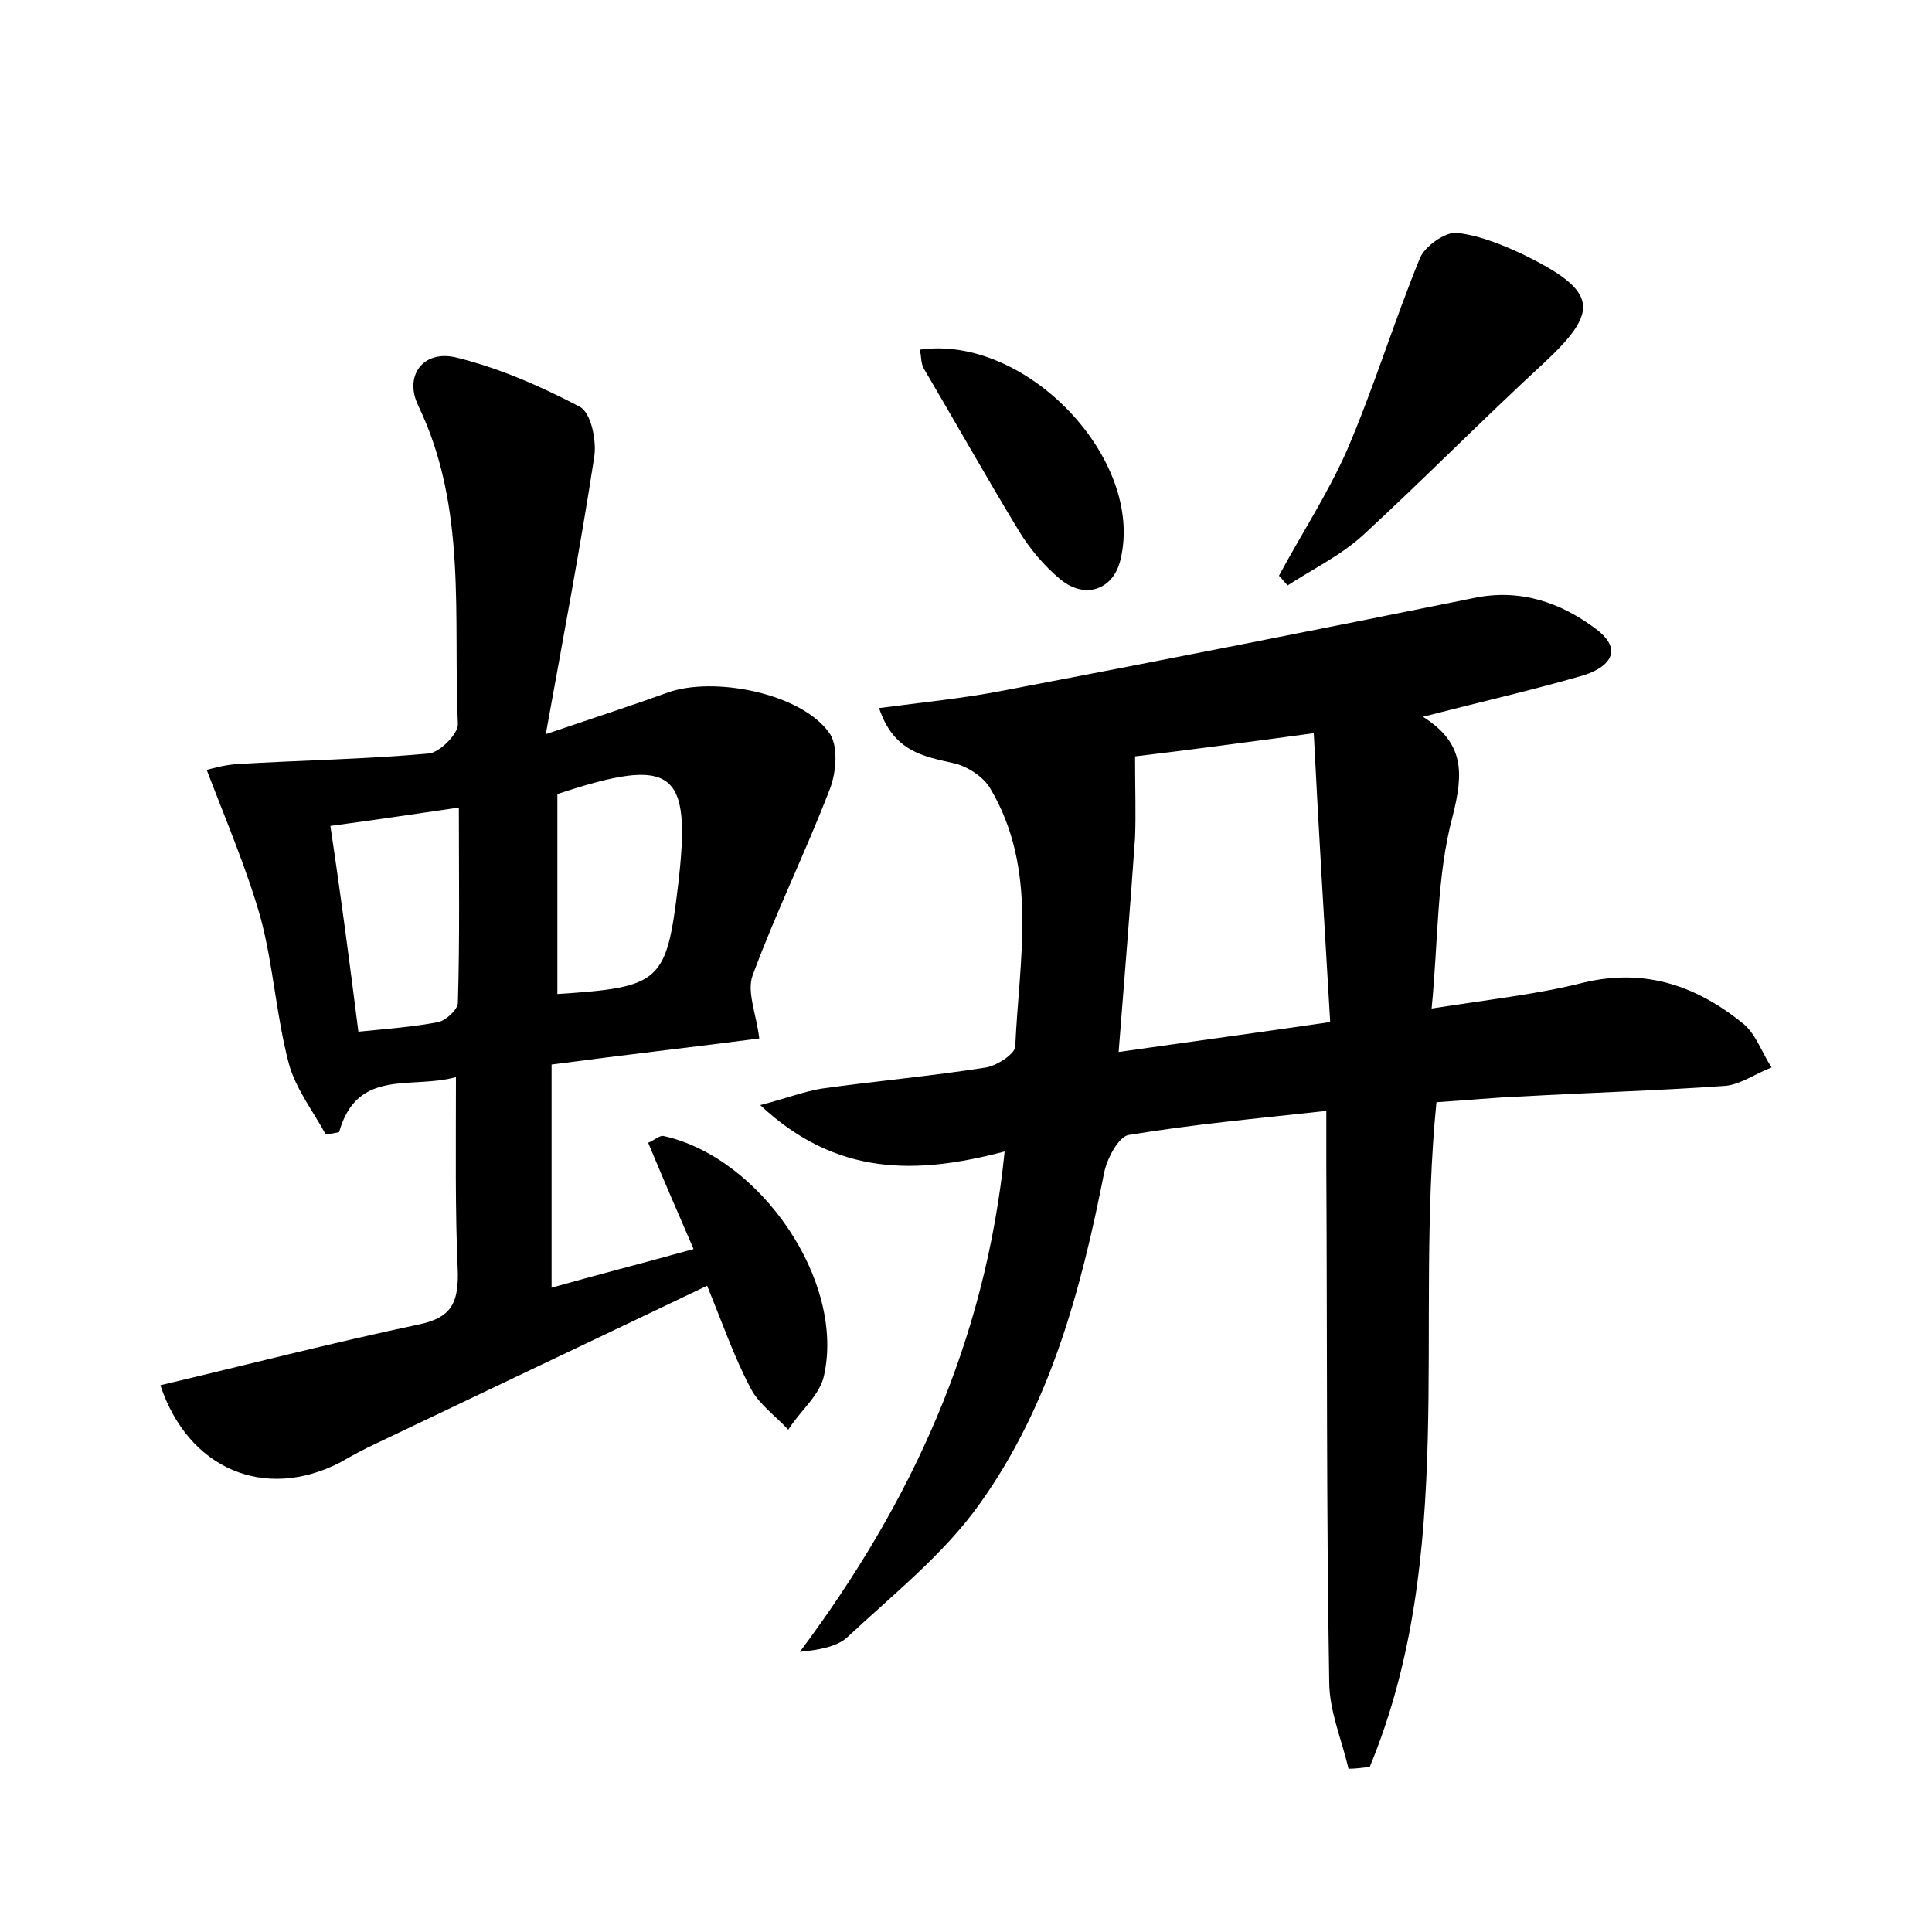 <?xml version="1.0" encoding="utf-8"?>
<!-- Generator: Adobe Illustrator 22.0.0, SVG Export Plug-In . SVG Version: 6.00 Build 0)  -->
<svg version="1.1" id="图层_1" xmlns="http://www.w3.org/2000/svg" xmlns:xlink="http://www.w3.org/1999/xlink" x="0px" y="0px"
	 viewBox="0 0 200 200" style="enable-background:new 0 0 200 200;" xml:space="preserve">
<style type="text/css">
	.st0{fill:#FFFFFF;}
</style>
<g>
	
	<path d="M148.2,104.4c6.4-1,11.1-1.5,15.8-2.7c6.4-1.5,11.7,0.4,16.5,4.3c1.3,1.1,1.9,3,2.9,4.5c-1.6,0.6-3.1,1.7-4.7,1.9
		c-7,0.5-14,0.7-21.1,1.1c-2.8,0.1-5.7,0.4-8.9,0.6c-2.3,23.2,2.2,46.8-6.9,68.8c-0.7,0.1-1.5,0.2-2.2,0.2c-0.7-3-2-6-2-9
		c-0.3-17.8-0.2-35.5-0.3-53.3c0-1.7,0-3.4,0-5.8c-7.3,0.8-13.9,1.4-20.5,2.5c-1,0.2-2.2,2.4-2.5,3.9c-2.4,12.2-5.6,24.1-12.9,34.3
		c-3.7,5.2-9,9.4-13.7,13.8c-1.1,1-3,1.3-4.9,1.5C94.3,155.6,102,139,104,119.2c-9.1,2.4-17.4,2.6-25.3-4.8c2.7-0.7,4.5-1.4,6.3-1.7
		c5.7-0.8,11.4-1.3,17.1-2.2c1.1-0.2,3-1.4,3-2.2c0.4-9,2.4-18.3-2.6-26.7c-0.7-1.2-2.4-2.3-3.8-2.6c-3.1-0.7-6.2-1.2-7.7-5.7
		c4.5-0.6,8.7-1,12.8-1.8c16.3-3.1,32.5-6.3,48.8-9.6c4.8-1,9,0.5,12.6,3.2c3.2,2.4,1,4.2-1.6,4.9c-5.2,1.5-10.5,2.7-16.3,4.2
		c4.3,2.7,4.2,5.8,3.1,10.2C148.7,90.7,148.9,97.3,148.2,104.4z M117.5,78.3c0,3.3,0.1,5.9,0,8.4c-0.5,7.3-1.1,14.5-1.7,22.2
		c7.7-1.1,14.4-2,21.9-3.1c-0.6-10.2-1.2-19.9-1.7-29.9C128.6,76.9,122.6,77.7,117.5,78.3z"/>
	<path d="M47.2,111.5c-4.6,1.3-10.2-1-12.1,5.7c-0.5,0.1-0.9,0.2-1.4,0.2c-1.3-2.4-3.1-4.7-3.8-7.3c-1.3-4.9-1.6-10.1-2.9-15
		c-1.4-5-3.5-9.9-5.6-15.4c0.4-0.1,1.7-0.5,3.1-0.6c6.6-0.4,13.3-0.5,19.9-1.1c1.1-0.1,3-2,3-3c-0.5-11.1,1-22.4-4.1-33
		c-1.5-3.1,0.5-5.8,3.9-5C51.7,38.1,56,40,60,42.1c1.2,0.6,1.8,3.6,1.5,5.3c-1.4,9.1-3.1,18.1-5,28.6c5.3-1.8,9-3,12.6-4.3
		c4.7-1.7,13.7,0,16.7,4.1c1,1.3,0.8,4.1,0.1,5.9c-2.5,6.5-5.6,12.8-8,19.3c-0.6,1.7,0.4,4,0.7,6.5c-6.9,0.9-14,1.7-21.5,2.7
		c0,7.7,0,15.1,0,23.1c4.6-1.3,9.3-2.5,14.7-4c-1.7-3.9-3.2-7.4-4.7-11c0.7-0.3,1.2-0.8,1.6-0.7c10,2.2,18.8,15,16.6,24.8
		c-0.4,2-2.5,3.7-3.7,5.6c-1.3-1.4-3.1-2.7-3.9-4.3c-1.7-3.2-2.9-6.7-4.5-10.6c-11.5,5.5-22.9,10.9-34.2,16.3
		c-1.3,0.6-2.6,1.3-3.8,2c-7.8,4-15.7,0.7-18.6-8c8.9-2.1,17.8-4.4,26.8-6.3c3.3-0.7,4-2.2,4-5.2C47.1,125.3,47.2,118.7,47.2,111.5z
		 M37.1,106.8c3-0.3,5.7-0.5,8.3-1c0.8-0.2,2-1.3,2-2c0.2-6.6,0.1-13.2,0.1-20.2c-4.8,0.7-8.8,1.3-13.3,1.9
		C35.3,92.8,36.2,99.7,37.1,106.8z M57.7,102.9c10.7-0.7,11.3-1.2,12.5-11.3c1.4-11.9-0.4-13.4-12.5-9.4
		C57.7,88.9,57.7,95.7,57.7,102.9z"/>
	<path d="M132.4,59.6c2.3-4.3,5-8.4,7-12.9c2.8-6.5,4.9-13.4,7.6-20c0.5-1.2,2.6-2.7,3.8-2.6c2.5,0.3,4.9,1.3,7.2,2.4
		c7.4,3.7,7.6,5.7,1.8,11.1c-6.3,5.8-12.4,12-18.7,17.8c-2.3,2.1-5.2,3.5-7.8,5.2C133,60.3,132.7,59.9,132.4,59.6z"/>
	<path d="M95.2,36.2c11-1.6,23.3,11.3,20.8,21.7c-0.7,3.1-3.6,4.2-6.2,2.1c-1.7-1.4-3.2-3.2-4.3-5c-3.4-5.6-6.6-11.3-9.9-16.9
		C95.3,37.5,95.4,36.8,95.2,36.2z"/>
	
	
	
</g>
</svg>
